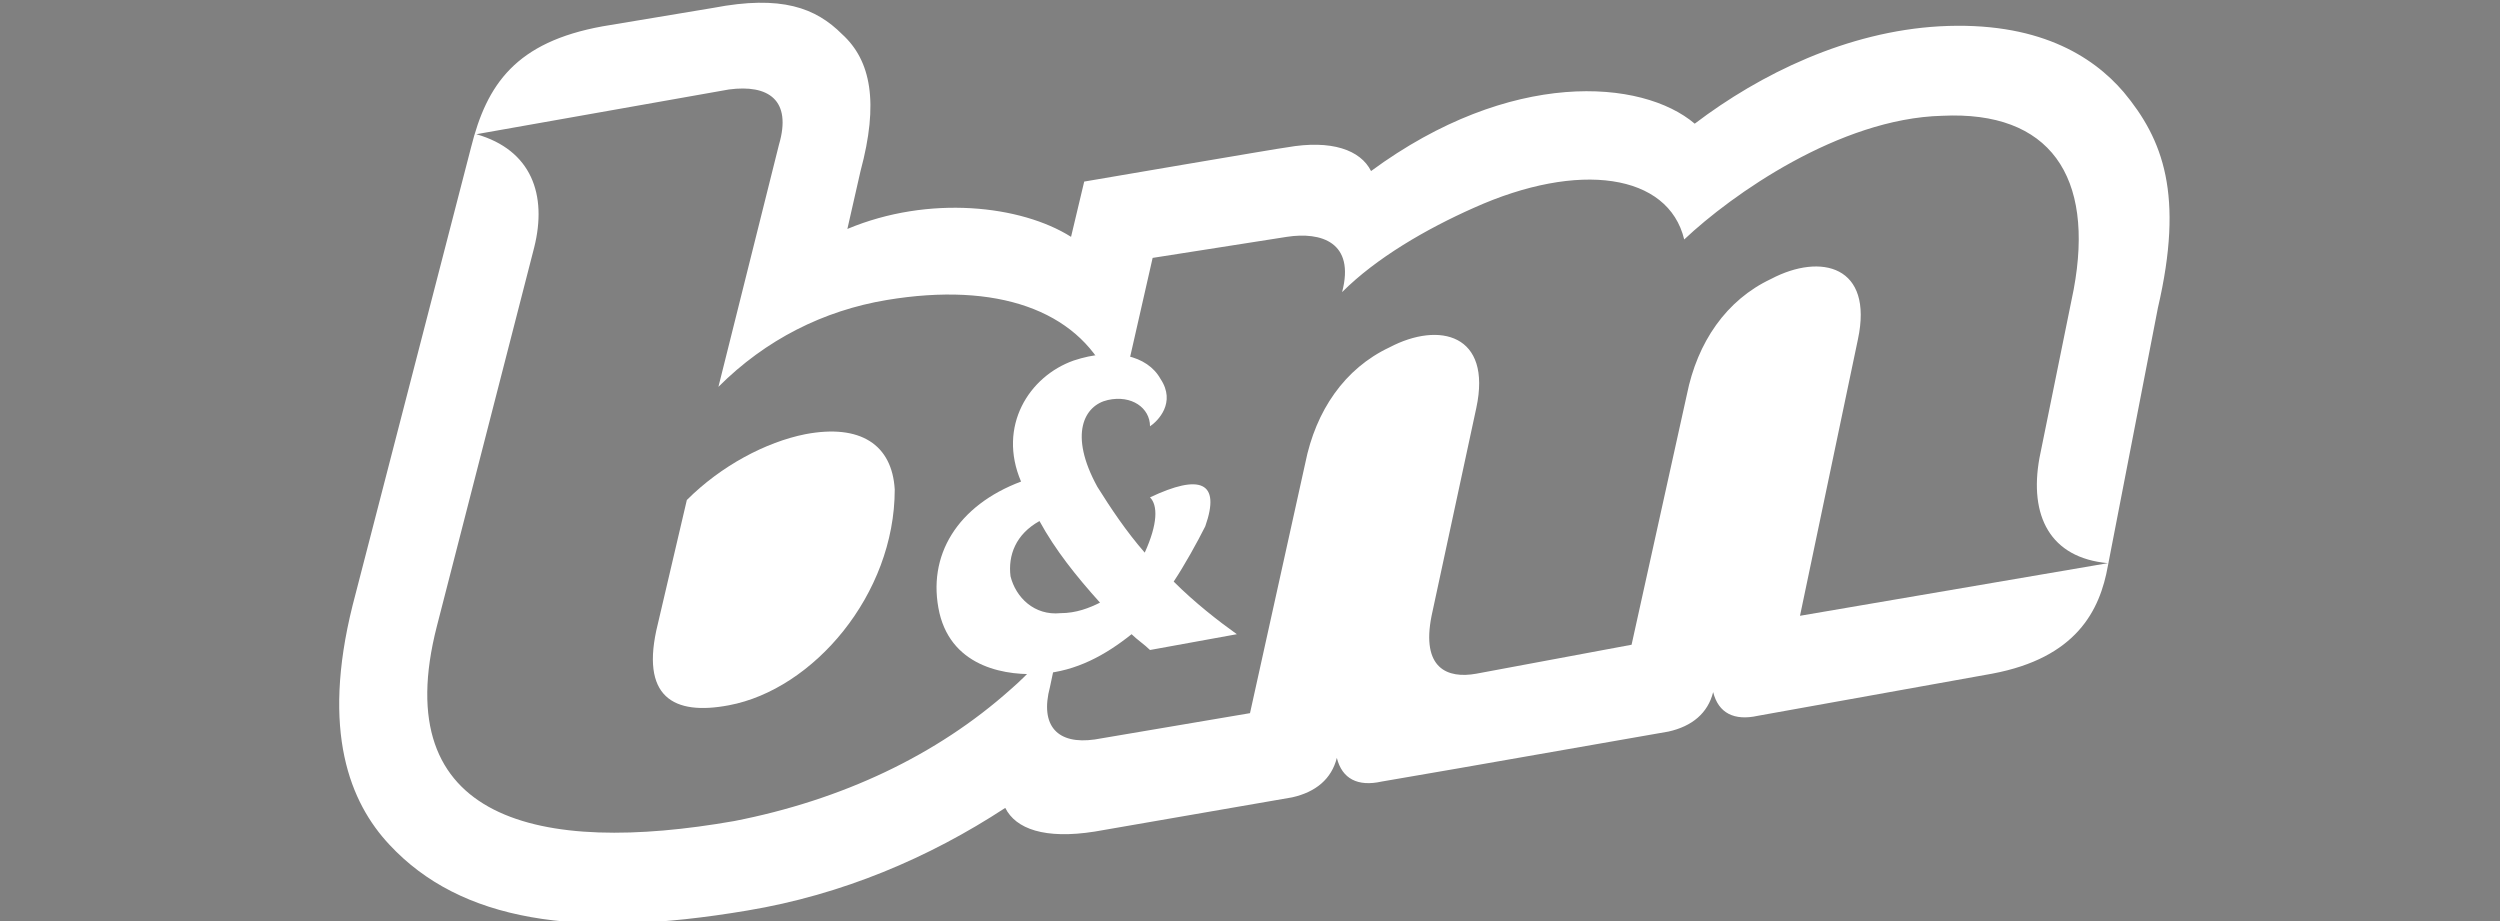 <?xml version="1.0" encoding="utf-8"?>
<!-- Generator: Adobe Illustrator 26.0.1, SVG Export Plug-In . SVG Version: 6.00 Build 0)  -->
<svg version="1.1" id="Layer_1" xmlns="http://www.w3.org/2000/svg" xmlns:xlink="http://www.w3.org/1999/xlink" x="0px" y="0px"
	 viewBox="0 0 95 35" style="enable-background:new 0 0 95 35;" xml:space="preserve">
<rect x="0" y="0" width="95" height="35" fill="#808080" stroke="none"/>
<style type="text/css">
	.st0{fill:#104076;}
	.st1{fill:#FFFFFF;}
</style>
<path class="st0" d="M-39.1,613.7"/>
<g>
	<g>
		<path class="st1" d="M30.6,16.5c-1.5,0.3-3.2,1.2-4.5,2.5L25,23.7c-0.7,2.8,0.6,3.5,2.7,3.1c3.2-0.6,6.3-4.2,6.3-8.2
			C33.9,16.9,32.7,16.1,30.6,16.5z"/>
		<path class="st1" d="M80.7,3.5c-1.2-1.4-3.3-2.7-7-2.5c-3.5,0.2-6.8,1.8-9.3,3.7c-2-1.7-7-2.1-12.3,1.8c-0.4-0.8-1.5-1.2-3.2-0.9
			c-0.1,0-7.7,1.3-7.7,1.3L40.7,9c-1.9-1.2-5.4-1.6-8.5-0.3l0.5-2.2c0.7-2.6,0.4-4.2-0.7-5.2c-1-1-2.3-1.5-4.9-1l-4.2,0.7
			c-3.3,0.6-4.4,2.2-5,4.6l-4.5,17.4c-1.2,4.8-0.1,7.5,1.4,9.1c2.7,2.9,7.1,3.6,13.6,2.5c3.6-0.6,6.9-2,9.8-3.9
			c0.4,0.8,1.5,1.2,3.4,0.9l7.5-1.3c0.9-0.2,1.5-0.7,1.7-1.5c0.2,0.8,0.8,1.1,1.7,0.9c0,0,2.3-0.4,2.9-0.5l8-1.4
			c0.9-0.2,1.5-0.7,1.7-1.5c0.2,0.8,0.8,1.1,1.7,0.9c0,0,8.9-1.6,8.9-1.6c3.2-0.6,4.1-2.4,4.4-4.1l1.9-9.8C83,7.4,82.2,5.3,80.7,3.5
			z M68.4,23.4l2.2-10.5c0.6-2.8-1.4-3.3-3.3-2.3c-1.7,0.8-2.8,2.4-3.2,4.4L62,24.5l-5.9,1.1c-1.1,0.2-2.1-0.2-1.7-2.2l1.7-7.9
			c0.6-2.8-1.4-3.3-3.3-2.3c-1.7,0.8-2.8,2.4-3.2,4.4l-2.1,9.5l-5.9,1c-1.4,0.2-2.1-0.5-1.7-2l0.4-1.9c-0.5,0.6-1.2,1.4-1.9,2
			c-2.8,2.5-6.4,4.2-10.5,5c-7.4,1.3-13.2,0-11.3-7.4l3.7-14.4c0.5-2-0.1-3.7-2.2-4.3l9.6-1.7c1.5-0.2,2.4,0.4,1.9,2.1l-2.3,9.2
			c1.8-1.8,4-2.9,6.4-3.3c4.2-0.7,7.2,0.4,8.4,2.9l0.7-0.1l1-4.4L48.9,9c1.3-0.2,2.6,0.2,2.1,2.1c1.3-1.3,3.2-2.4,5-3.2
			c4-1.8,7.4-1.3,8,1.2c1.8-1.7,5.9-4.6,9.8-4.7c4.1-0.2,5.8,2.3,5,6.6l-1.3,6.4c-0.4,2.2,0.4,3.8,2.6,4L68.4,23.4z"/>
	</g>
	<path class="st1" d="M38.4,21.9c-0.1-0.8,0.2-1.6,1.1-2.1c0.6,1.1,1.4,2.1,2.3,3.1c-0.4,0.2-0.9,0.4-1.5,0.4
		C39.3,23.4,38.6,22.7,38.4,21.9 M47,24.1c-0.7-0.5-1.6-1.2-2.4-2c0.4-0.6,0.9-1.5,1.2-2.1c0.6-1.7-0.2-2-2.1-1.1
		c0.3,0.3,0.3,1-0.2,2.1c-0.7-0.8-1.3-1.7-1.8-2.5c-1.1-2-0.5-3.1,0.4-3.3c0.9-0.2,1.6,0.3,1.6,1c0.3-0.2,1-0.9,0.4-1.8
		c-0.5-0.9-1.8-1.2-3.3-0.7c-1.7,0.6-2.9,2.5-2,4.6c-2.4,0.9-3.6,2.8-3.1,5c0.5,2.1,2.6,2.4,3.9,2.3c1.3-0.1,2.4-0.7,3.4-1.5
		c0.2,0.2,0.5,0.4,0.7,0.6L47,24.1z"/>
</g>
</svg>
